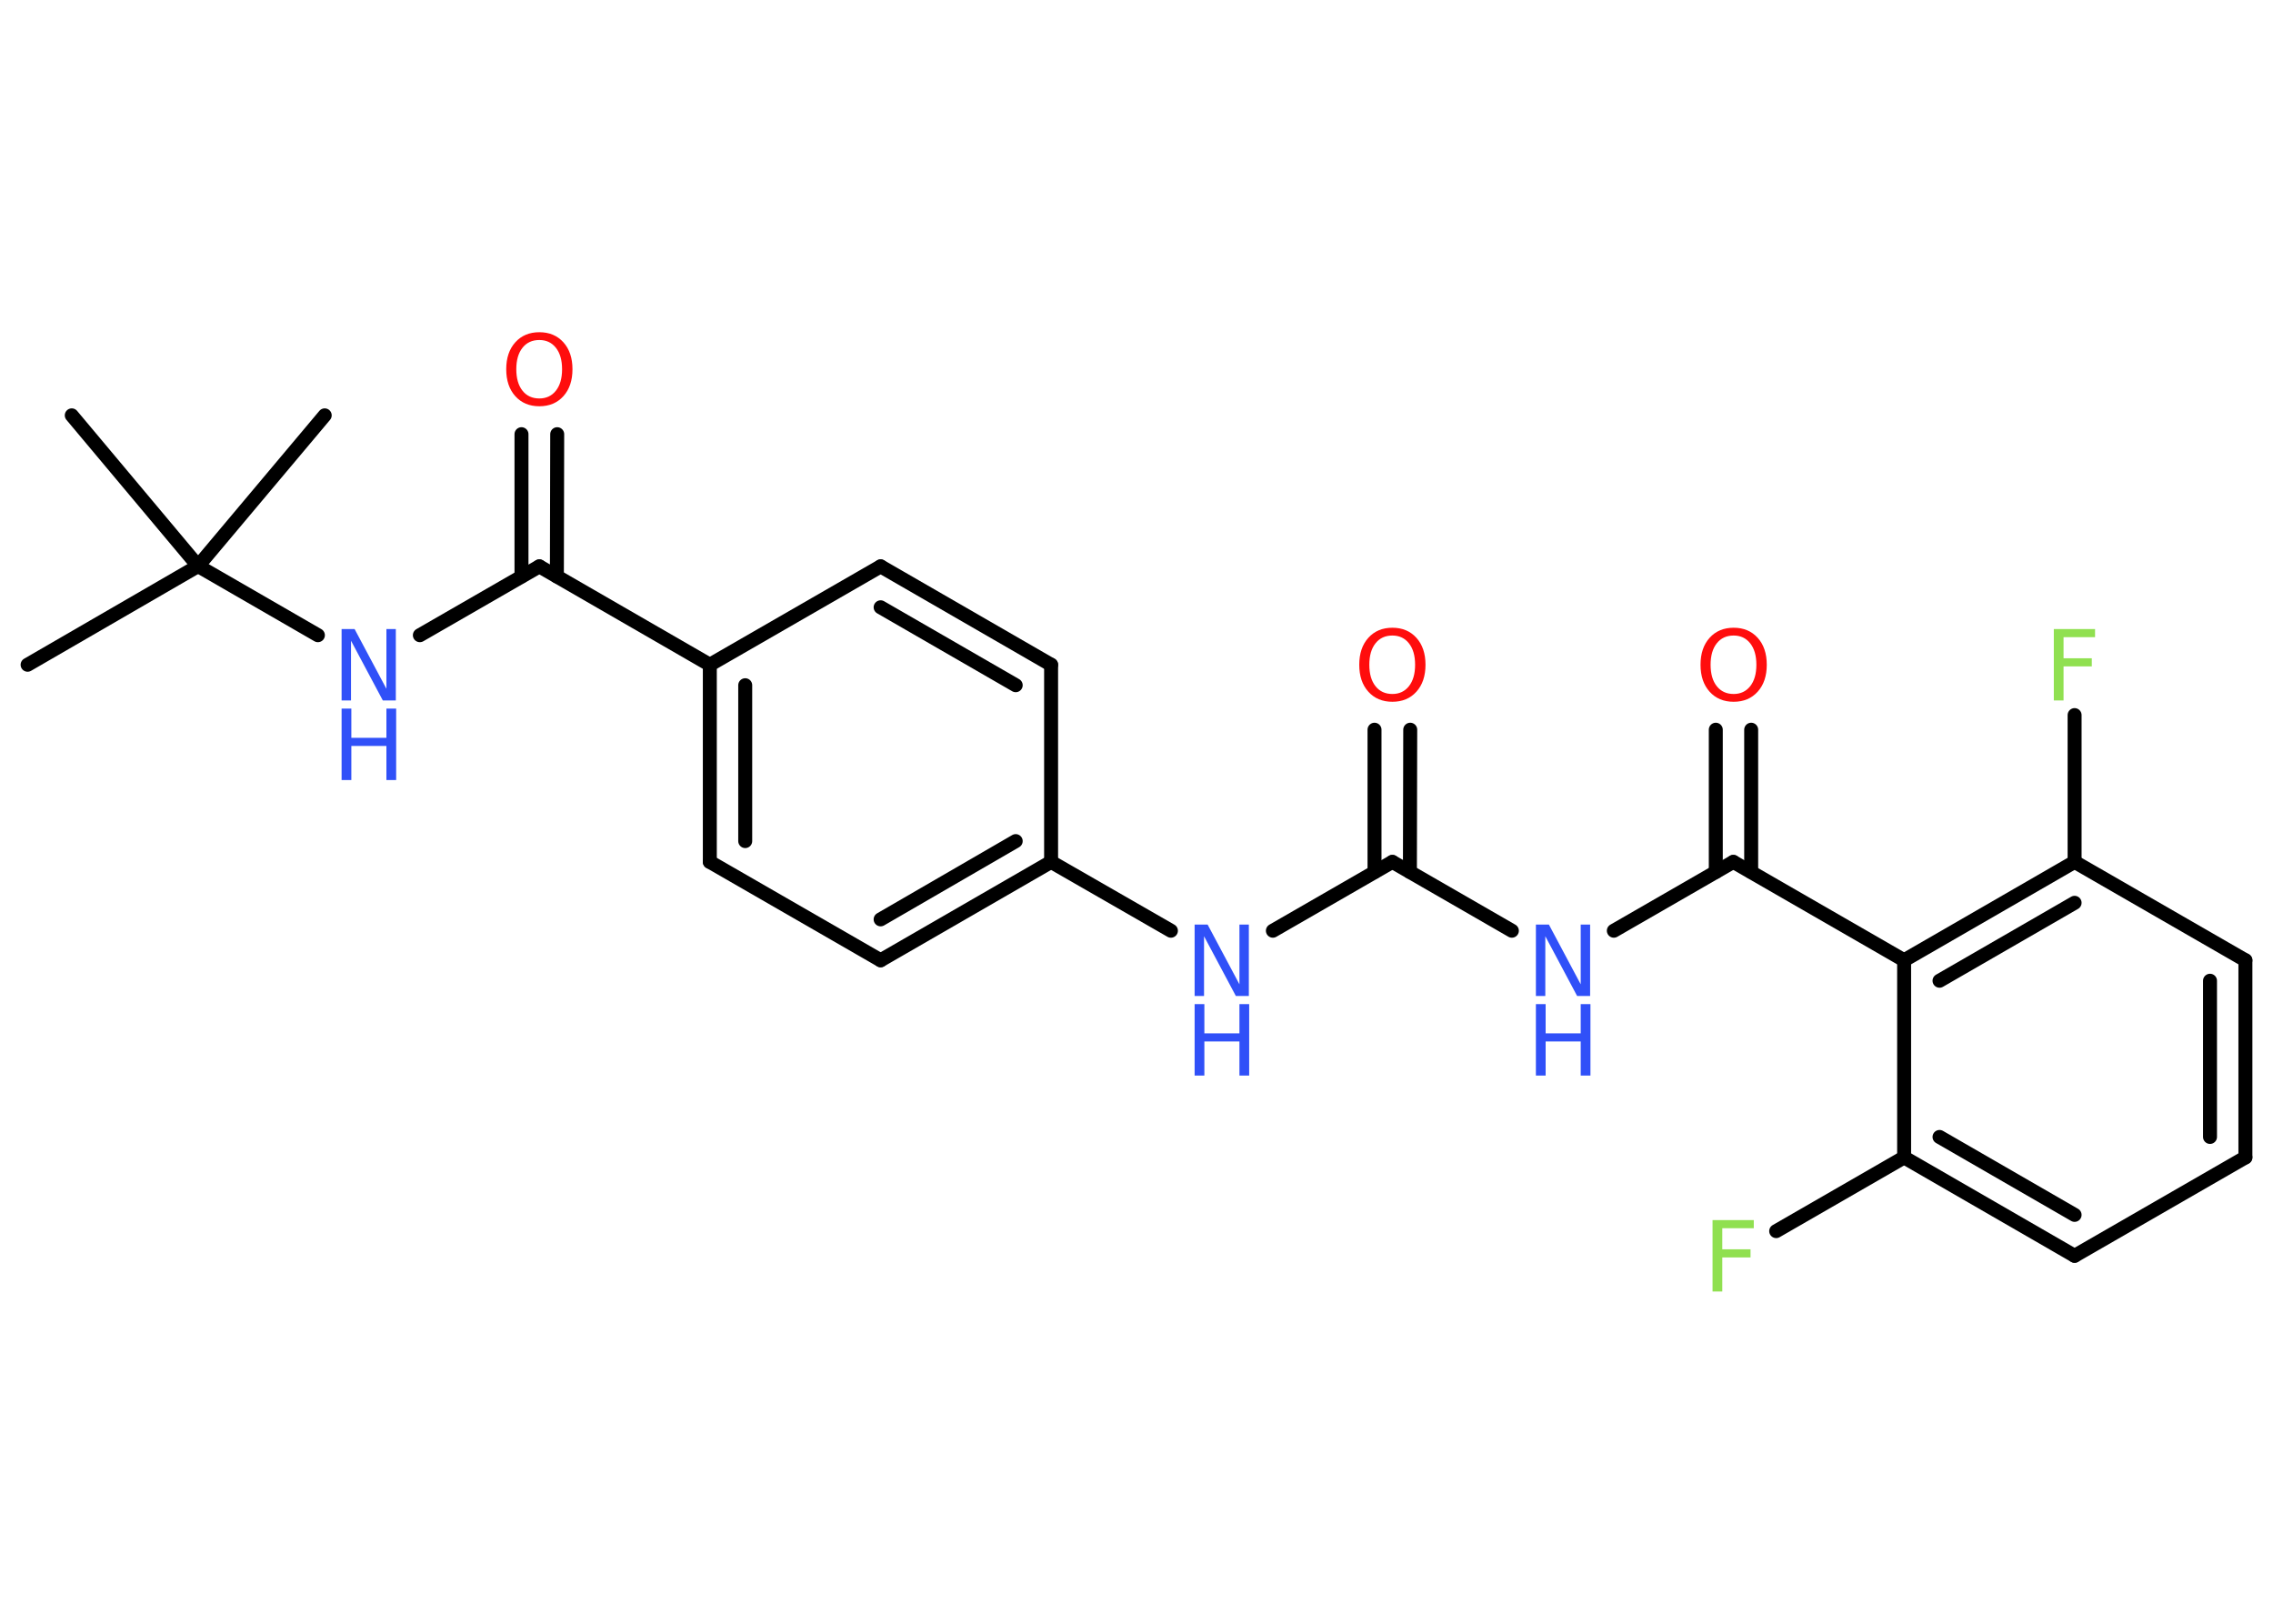 <?xml version='1.0' encoding='UTF-8'?>
<!DOCTYPE svg PUBLIC "-//W3C//DTD SVG 1.1//EN" "http://www.w3.org/Graphics/SVG/1.1/DTD/svg11.dtd">
<svg version='1.2' xmlns='http://www.w3.org/2000/svg' xmlns:xlink='http://www.w3.org/1999/xlink' width='70.0mm' height='50.0mm' viewBox='0 0 70.0 50.0'>
  <desc>Generated by the Chemistry Development Kit (http://github.com/cdk)</desc>
  <g stroke-linecap='round' stroke-linejoin='round' stroke='#000000' stroke-width='.43' fill='#3050F8'>
    <rect x='.0' y='.0' width='70.0' height='50.0' fill='#FFFFFF' stroke='none'/>
    <g id='mol1' class='mol'>
      <line id='mol1bnd1' class='bond' x1='.85' y1='20.47' x2='6.1' y2='17.43'/>
      <line id='mol1bnd2' class='bond' x1='6.1' y1='17.43' x2='10.0' y2='12.79'/>
      <line id='mol1bnd3' class='bond' x1='6.1' y1='17.43' x2='2.21' y2='12.79'/>
      <line id='mol1bnd4' class='bond' x1='6.1' y1='17.43' x2='9.79' y2='19.56'/>
      <line id='mol1bnd5' class='bond' x1='12.93' y1='19.56' x2='16.61' y2='17.44'/>
      <g id='mol1bnd6' class='bond'>
        <line x1='16.06' y1='17.75' x2='16.06' y2='13.37'/>
        <line x1='17.15' y1='17.75' x2='17.16' y2='13.37'/>
      </g>
      <line id='mol1bnd7' class='bond' x1='16.61' y1='17.44' x2='21.86' y2='20.47'/>
      <g id='mol1bnd8' class='bond'>
        <line x1='21.86' y1='20.47' x2='21.86' y2='26.54'/>
        <line x1='22.95' y1='21.1' x2='22.95' y2='25.9'/>
      </g>
      <line id='mol1bnd9' class='bond' x1='21.86' y1='26.54' x2='27.12' y2='29.57'/>
      <g id='mol1bnd10' class='bond'>
        <line x1='27.12' y1='29.57' x2='32.37' y2='26.54'/>
        <line x1='27.12' y1='28.31' x2='31.28' y2='25.9'/>
      </g>
      <line id='mol1bnd11' class='bond' x1='32.37' y1='26.54' x2='36.06' y2='28.66'/>
      <line id='mol1bnd12' class='bond' x1='39.2' y1='28.66' x2='42.88' y2='26.54'/>
      <g id='mol1bnd13' class='bond'>
        <line x1='42.33' y1='26.85' x2='42.33' y2='22.47'/>
        <line x1='43.42' y1='26.85' x2='43.43' y2='22.47'/>
      </g>
      <line id='mol1bnd14' class='bond' x1='42.88' y1='26.54' x2='46.56' y2='28.66'/>
      <line id='mol1bnd15' class='bond' x1='49.7' y1='28.66' x2='53.38' y2='26.54'/>
      <g id='mol1bnd16' class='bond'>
        <line x1='52.84' y1='26.85' x2='52.84' y2='22.47'/>
        <line x1='53.93' y1='26.85' x2='53.93' y2='22.47'/>
      </g>
      <line id='mol1bnd17' class='bond' x1='53.38' y1='26.54' x2='58.64' y2='29.57'/>
      <g id='mol1bnd18' class='bond'>
        <line x1='63.89' y1='26.54' x2='58.64' y2='29.57'/>
        <line x1='63.89' y1='27.8' x2='59.73' y2='30.2'/>
      </g>
      <line id='mol1bnd19' class='bond' x1='63.89' y1='26.54' x2='63.89' y2='22.02'/>
      <line id='mol1bnd20' class='bond' x1='63.89' y1='26.54' x2='69.15' y2='29.57'/>
      <g id='mol1bnd21' class='bond'>
        <line x1='69.15' y1='35.64' x2='69.15' y2='29.57'/>
        <line x1='68.06' y1='35.01' x2='68.06' y2='30.2'/>
      </g>
      <line id='mol1bnd22' class='bond' x1='69.15' y1='35.64' x2='63.89' y2='38.67'/>
      <g id='mol1bnd23' class='bond'>
        <line x1='58.64' y1='35.64' x2='63.89' y2='38.67'/>
        <line x1='59.73' y1='35.01' x2='63.89' y2='37.41'/>
      </g>
      <line id='mol1bnd24' class='bond' x1='58.64' y1='29.57' x2='58.64' y2='35.64'/>
      <line id='mol1bnd25' class='bond' x1='58.64' y1='35.64' x2='54.7' y2='37.91'/>
      <line id='mol1bnd26' class='bond' x1='32.37' y1='26.54' x2='32.37' y2='20.47'/>
      <g id='mol1bnd27' class='bond'>
        <line x1='32.37' y1='20.47' x2='27.12' y2='17.44'/>
        <line x1='31.28' y1='21.1' x2='27.12' y2='18.7'/>
      </g>
      <line id='mol1bnd28' class='bond' x1='21.86' y1='20.47' x2='27.12' y2='17.44'/>
      <g id='mol1atm5' class='atom'>
        <path d='M10.52 19.37h.4l.98 1.84v-1.84h.29v2.2h-.4l-.98 -1.84v1.84h-.29v-2.2z' stroke='none'/>
        <path d='M10.52 21.82h.3v.9h1.08v-.9h.3v2.2h-.3v-1.05h-1.08v1.05h-.3v-2.2z' stroke='none'/>
      </g>
      <path id='mol1atm7' class='atom' d='M16.61 10.47q-.33 .0 -.52 .24q-.19 .24 -.19 .66q.0 .42 .19 .66q.19 .24 .52 .24q.32 .0 .51 -.24q.19 -.24 .19 -.66q.0 -.42 -.19 -.66q-.19 -.24 -.51 -.24zM16.61 10.23q.46 .0 .74 .31q.28 .31 .28 .83q.0 .52 -.28 .83q-.28 .31 -.74 .31q-.46 .0 -.74 -.31q-.28 -.31 -.28 -.83q.0 -.52 .28 -.83q.28 -.31 .74 -.31z' stroke='none' fill='#FF0D0D'/>
      <g id='mol1atm12' class='atom'>
        <path d='M36.79 28.47h.4l.98 1.84v-1.84h.29v2.2h-.4l-.98 -1.84v1.84h-.29v-2.2z' stroke='none'/>
        <path d='M36.79 30.92h.3v.9h1.08v-.9h.3v2.2h-.3v-1.05h-1.08v1.05h-.3v-2.2z' stroke='none'/>
      </g>
      <path id='mol1atm14' class='atom' d='M42.88 19.57q-.33 .0 -.52 .24q-.19 .24 -.19 .66q.0 .42 .19 .66q.19 .24 .52 .24q.32 .0 .51 -.24q.19 -.24 .19 -.66q.0 -.42 -.19 -.66q-.19 -.24 -.51 -.24zM42.88 19.33q.46 .0 .74 .31q.28 .31 .28 .83q.0 .52 -.28 .83q-.28 .31 -.74 .31q-.46 .0 -.74 -.31q-.28 -.31 -.28 -.83q.0 -.52 .28 -.83q.28 -.31 .74 -.31z' stroke='none' fill='#FF0D0D'/>
      <g id='mol1atm15' class='atom'>
        <path d='M47.3 28.47h.4l.98 1.84v-1.84h.29v2.2h-.4l-.98 -1.84v1.84h-.29v-2.2z' stroke='none'/>
        <path d='M47.3 30.92h.3v.9h1.08v-.9h.3v2.2h-.3v-1.05h-1.08v1.05h-.3v-2.2z' stroke='none'/>
      </g>
      <path id='mol1atm17' class='atom' d='M53.39 19.57q-.33 .0 -.52 .24q-.19 .24 -.19 .66q.0 .42 .19 .66q.19 .24 .52 .24q.32 .0 .51 -.24q.19 -.24 .19 -.66q.0 -.42 -.19 -.66q-.19 -.24 -.51 -.24zM53.39 19.33q.46 .0 .74 .31q.28 .31 .28 .83q.0 .52 -.28 .83q-.28 .31 -.74 .31q-.46 .0 -.74 -.31q-.28 -.31 -.28 -.83q.0 -.52 .28 -.83q.28 -.31 .74 -.31z' stroke='none' fill='#FF0D0D'/>
      <path id='mol1atm20' class='atom' d='M63.26 19.37h1.26v.25h-.97v.65h.87v.25h-.87v1.05h-.3v-2.2z' stroke='none' fill='#90E050'/>
      <path id='mol1atm25' class='atom' d='M52.75 37.57h1.26v.25h-.97v.65h.87v.25h-.87v1.05h-.3v-2.2z' stroke='none' fill='#90E050'/>
    </g>
  </g>
</svg>

